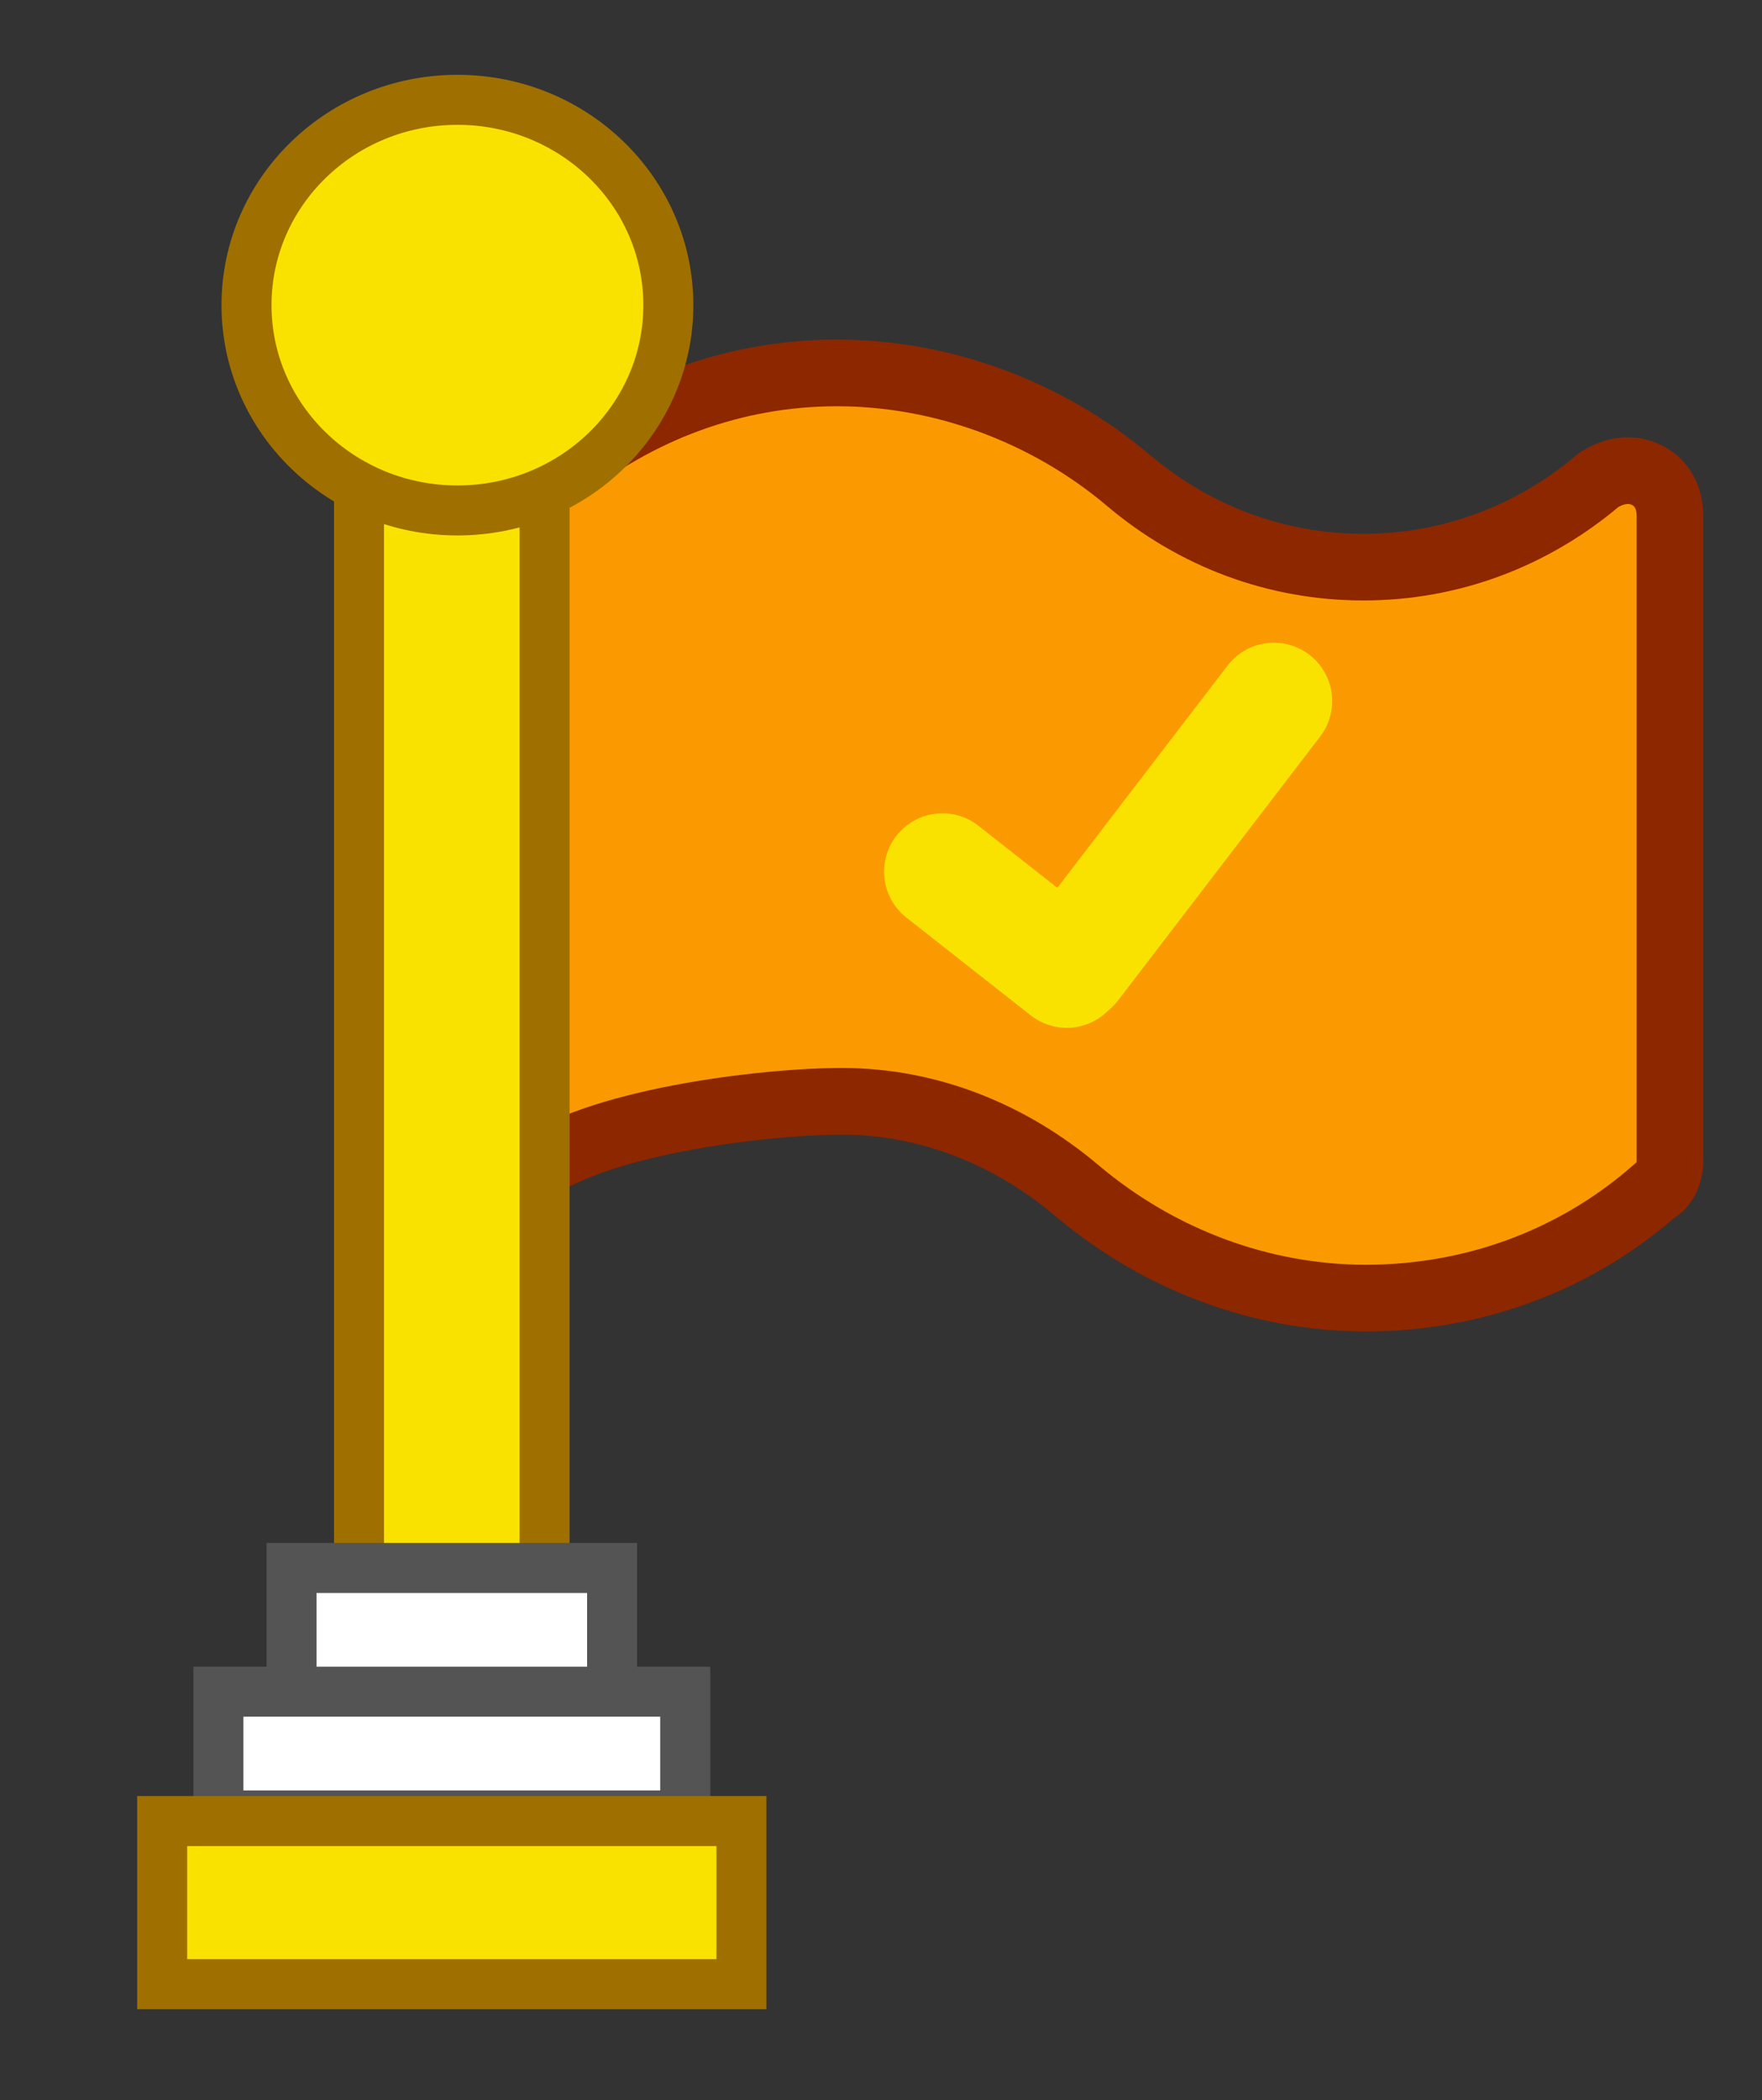 <svg version="1.1" xmlns="http://www.w3.org/2000/svg" xmlns:xlink="http://www.w3.org/1999/xlink" width="52.857" height="62.985" viewBox="0,0,52.857,62.985"><rect x="0" y="0" width="52.857" height="62.985" fill="#333333" stroke="none"/><g transform="translate(-211.849,-148.393)"><g data-paper-data="{&quot;isPaintingLayer&quot;:true}" fill-rule="nonzero" stroke-linejoin="miter" stroke-miterlimit="10" stroke-dasharray="" stroke-dashoffset="0" style="mix-blend-mode: normal"><path d="M261.945,163.87v19.317c0,0.383 -0.153,0.767 -0.46,0.92c-2.453,2.146 -5.519,3.219 -8.662,3.219c-3.143,0 -6.209,-1.15 -8.662,-3.219c-1.993,-1.686 -4.446,-2.683 -7.052,-2.683c-2.376,0 -7.491,0.624 -9.407,2.157l0.056,-19.711c0,-0.613 0.383,-0.996 0.767,-1.226c2.453,-1.993 5.366,-3.066 8.432,-3.066c3.143,0 6.286,1.15 8.738,3.219c1.993,1.686 4.446,2.606 7.052,2.606c2.606,0 5.059,-0.92 7.052,-2.606c0.46,-0.307 0.996,-0.383 1.456,-0.153c0.46,0.23 0.69,0.69 0.69,1.226z" fill="#fa9a00" stroke="#8d2700" stroke-width="2" stroke-linecap="butt"/><path d="M211.849,211.378v-62.985h52.857v62.985z" fill="none" stroke="none" stroke-width="0" stroke-linecap="butt"/><path d="M222.619,197.613v-36.104h5.567v36.104z" fill="#fae200" stroke="#9f7000" stroke-width="1.5" stroke-linecap="butt"/><path d="M231.898,157.545c0,3.401 -2.833,6.158 -6.327,6.158c-3.494,0 -6.327,-2.757 -6.327,-6.158c0,-3.401 2.833,-6.158 6.327,-6.158c3.494,0 6.327,2.757 6.327,6.158z" fill="#fae200" stroke="#9f7000" stroke-width="1.5" stroke-linecap="butt"/><path d="M220.595,199.975v-4.555h9.616v4.555z" fill="#ffffff" stroke="#545454" stroke-width="1.5" stroke-linecap="butt"/><path d="M232.404,199.131v3.712h-14.003v-3.712z" fill="#ffffff" stroke="#545454" stroke-width="1.5" stroke-linecap="butt"/><path d="M216.714,207.904v-4.893h17.377v4.893z" fill="#fae200" stroke="#9f7000" stroke-width="1.5" stroke-linecap="butt"/><path d="M240.119,174.536l3.731,2.934" fill="none" stroke="#fae200" stroke-width="3.5" stroke-linecap="round"/><path d="M243.999,177.336l6.063,-7.916" fill="none" stroke="#fae200" stroke-width="3.5" stroke-linecap="round"/></g></g></svg>